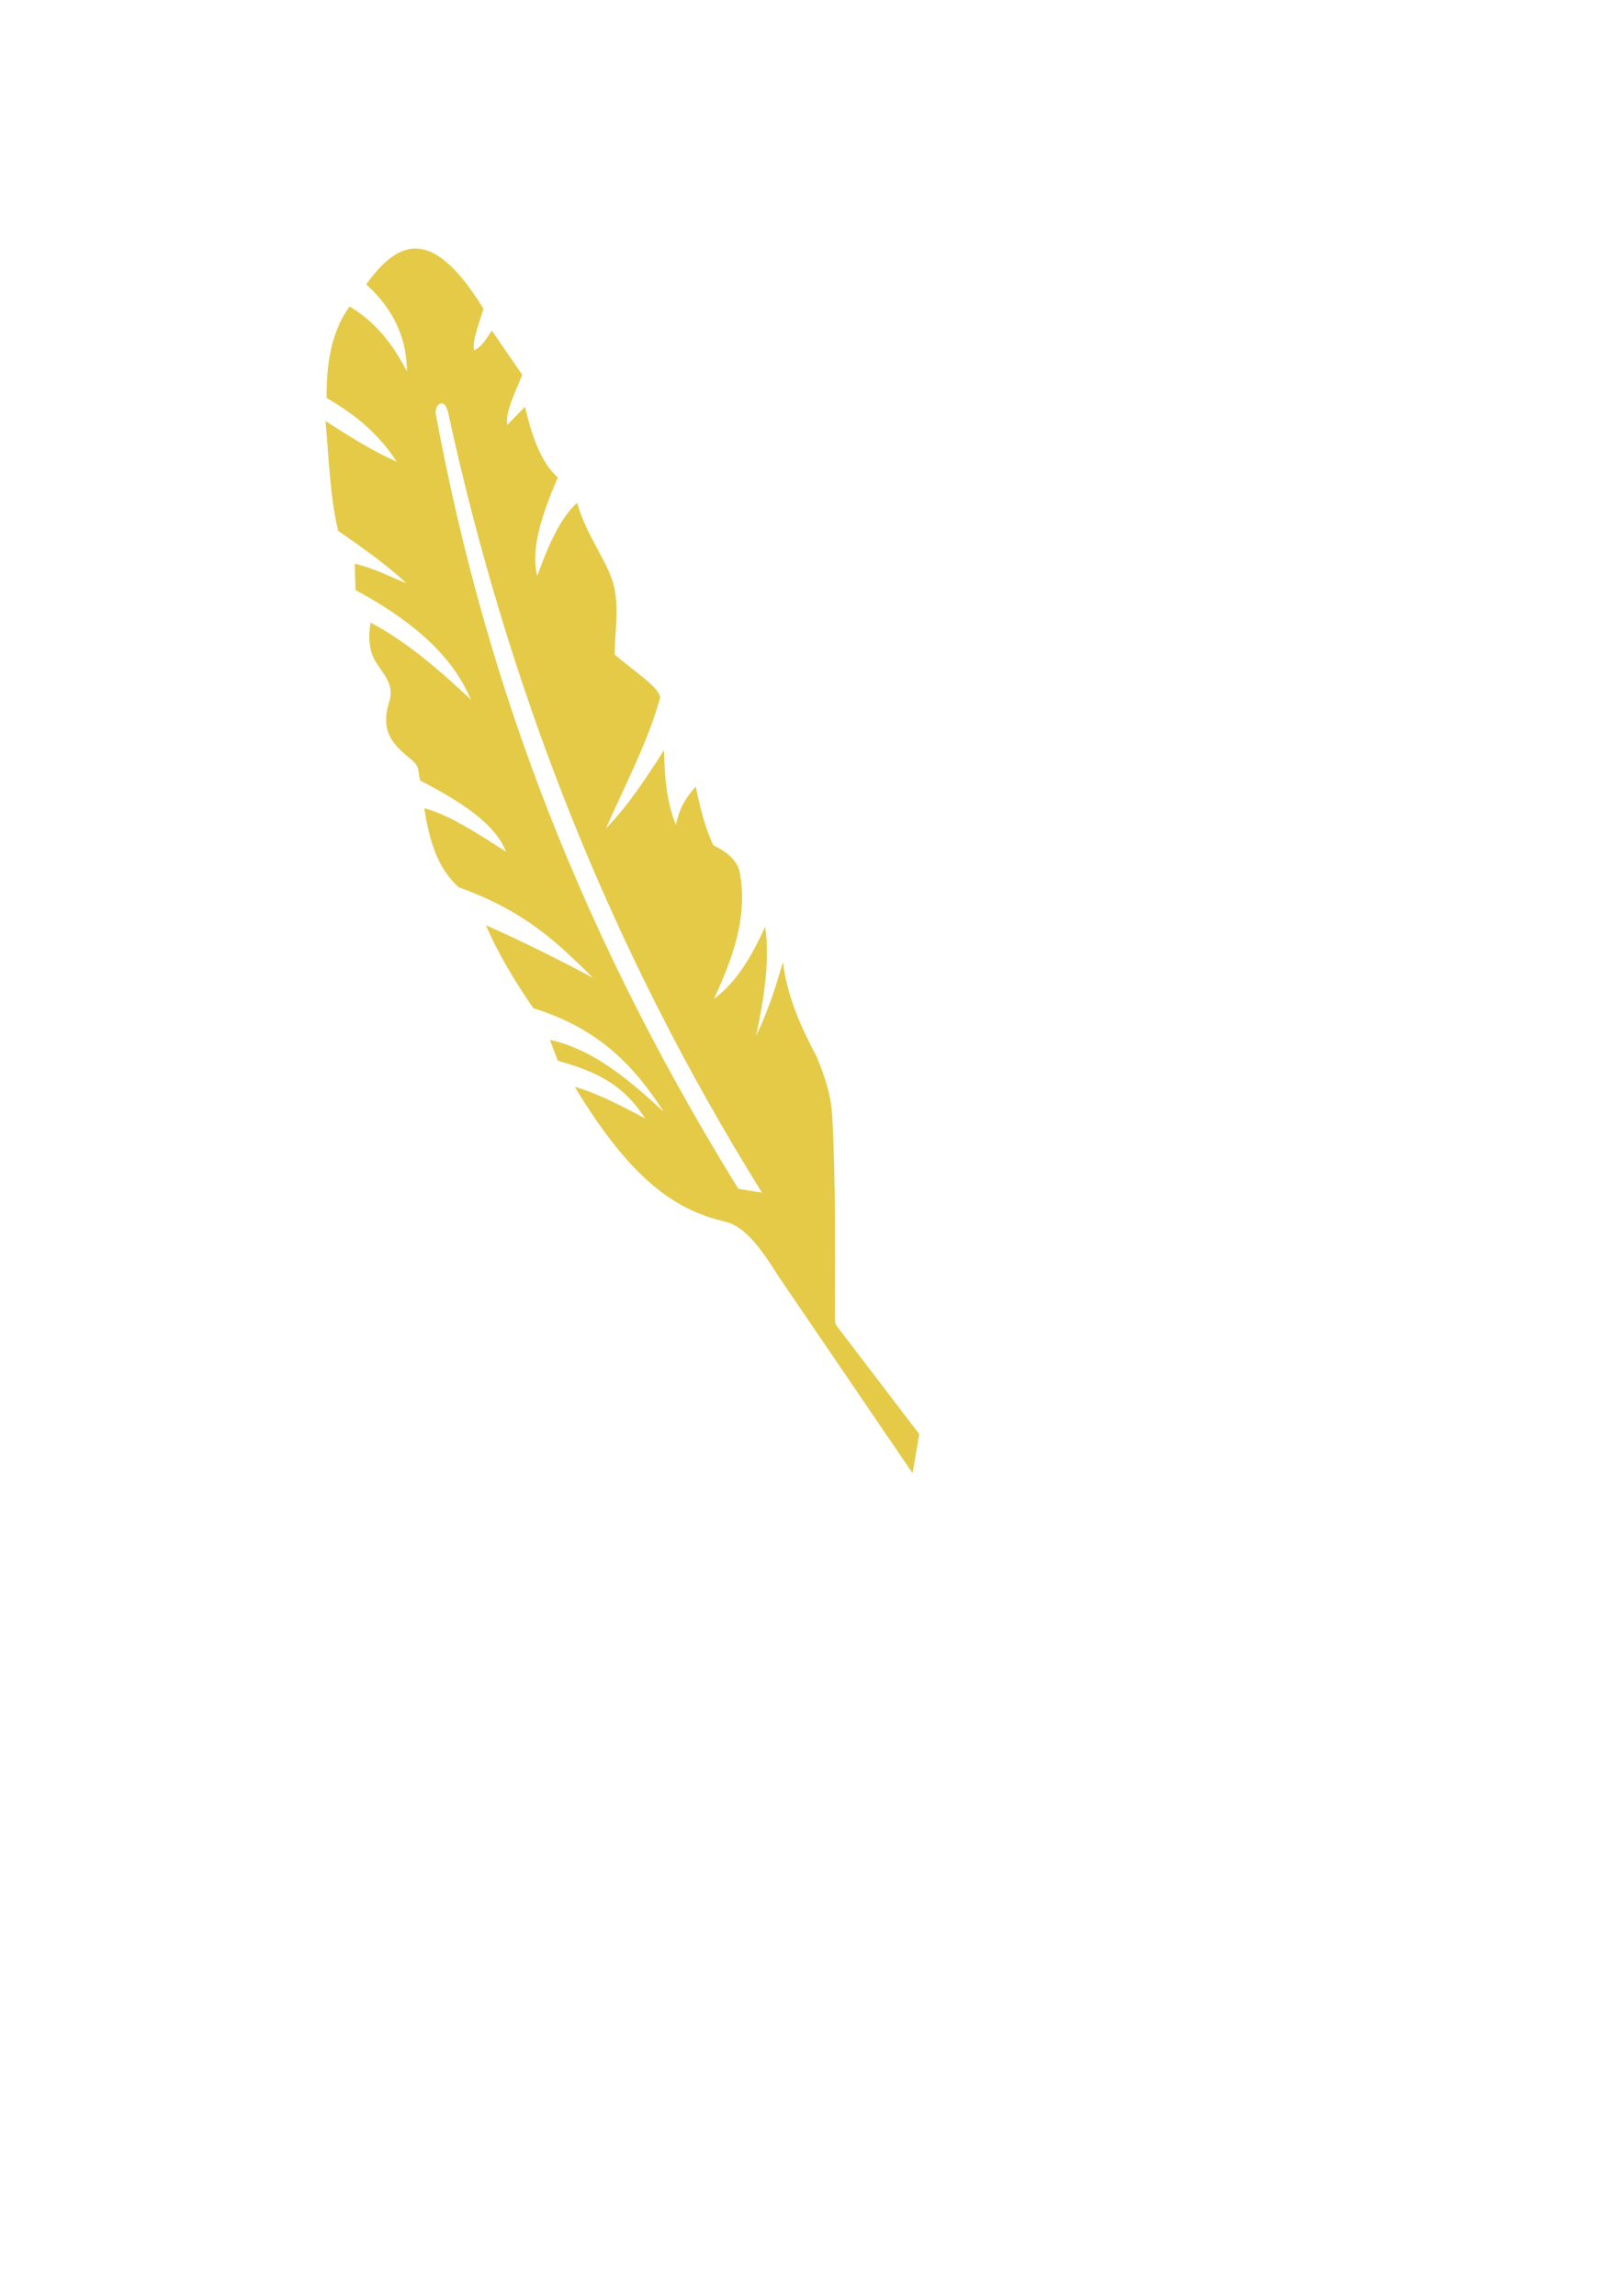 <?xml version="1.0" encoding="UTF-8" standalone="no"?>
<svg
        xmlns:dc="http://purl.org/dc/elements/1.1/"
        xmlns:cc="http://creativecommons.org/ns#"
        xmlns:rdf="http://www.w3.org/1999/02/22-rdf-syntax-ns#"
        xmlns:svg="http://www.w3.org/2000/svg"
        xmlns="http://www.w3.org/2000/svg"
        xmlns:xlink="http://www.w3.org/1999/xlink"
        xmlns:sodipodi="http://sodipodi.sourceforge.net/DTD/sodipodi-0.dtd"
        xmlns:inkscape="http://www.inkscape.org/namespaces/inkscape"
        sodipodi:docname="feather1.svg"
        inkscape:version="1.0rc1 (09960d6, 2020-04-09)"
        id="svg856"
        version="1.1"
        viewBox="0 0 210 297"
        height="297mm"
        width="210mm">
    <g
            id="layer1"
            inkscape:groupmode="layer"
            inkscape:label="Layer 1">
        <path
                sodipodi:nodetypes="scccccccccscccccccccccccsscccssccccccccccccsssccccccccccccscsccsc"
                inkscape:connector-curvature="0"
                id="path4147-4"
                d="m 53.833,32.148 c 2.443,0.049 5.264,2.171 8.727,7.801 -0.59,1.942 -1.466,4.126 -1.227,5.367 1.004,-0.424 1.622,-1.546 2.301,-2.555 l 3.936,5.724 c -0.871,2.263 -2.209,4.733 -1.943,6.491 l 2.301,-2.351 c 0.882,3.715 2.011,7.124 4.243,9.151 -2.007,4.686 -3.55,9.187 -2.658,12.727 1.426,-3.958 2.995,-7.525 5.163,-9.456 1.216,4.369 4.176,7.889 4.804,10.94 0.621,3.016 0.074,5.812 0.052,8.689 2.517,2.181 5.794,4.229 5.878,5.573 -1.445,5.431 -4.503,11.24 -7.002,16.919 2.901,-2.978 5.212,-6.543 7.513,-10.121 0.06,3.406 0.326,6.727 1.534,9.66 0.574,-2.719 1.588,-3.749 2.555,-4.957 0.574,2.52 1.07,5.031 2.301,7.616 1.942,0.92 3.066,2.044 3.373,3.373 1.13,5.504 -0.738,11.007 -3.322,16.511 3.119,-2.334 4.974,-5.765 6.646,-9.354 0.606,4.224 -0.091,9.073 -1.177,14.109 1.428,-2.955 2.523,-6.197 3.476,-9.559 0.517,4.342 2.266,8.328 4.346,12.217 0.916,2.261 1.859,4.752 2.019,7.59 0.479,8.485 0.358,17.092 0.349,25.852 -6.9e-4,0.633 -0.035,1.067 0.263,1.456 l 10.658,13.968 -0.868,5.06 -17.124,-25.15 c -1.369,-2.01 -3.913,-6.625 -7.004,-7.36 -5.817,-1.382 -11.764,-4.499 -19.577,-17.482 2.844,0.796 5.962,2.412 9.099,4.089 -3.153,-4.939 -7.21,-6.262 -11.297,-7.464 l -1.023,-2.709 c 5.731,1.281 10.262,5.214 14.722,9.303 -3.614,-5.601 -8.126,-10.693 -16.868,-13.392 -2.365,-3.449 -4.573,-7.076 -6.134,-10.734 4.542,2.003 9.174,4.32 13.853,6.798 -4.352,-4.267 -8.583,-8.567 -17.381,-11.707 -2.903,-2.656 -3.832,-6.355 -4.447,-10.222 3.121,0.792 6.864,3.241 10.581,5.622 -1.433,-3.685 -5.949,-6.527 -11.091,-9.2 -0.347,-0.886 0.058,-1.705 -1.099,-2.658 -2.291,-1.886 -4.183,-3.531 -2.914,-7.565 0.746,-2.372 -1.035,-3.788 -1.917,-5.419 -0.776,-1.437 -0.774,-3.202 -0.511,-4.804 4.701,2.493 8.888,6.126 12.983,9.967 -2.009,-4.72 -6.124,-9.44 -14.925,-14.159 l -0.103,-3.425 c 2.378,0.565 4.501,1.634 6.697,2.557 -2.479,-2.351 -5.627,-4.583 -8.844,-6.8 -1.062,-4.478 -1.198,-9.419 -1.635,-14.21 2.974,1.917 5.959,3.816 9.2,5.266 -2.052,-3.259 -5.086,-5.994 -9.047,-8.231 -0.093,-5.395 1.015,-9.188 2.965,-11.858 3.596,2.151 5.709,5.149 7.412,8.383 -0.014,-3.966 -1.441,-7.755 -5.266,-11.245 1.948,-2.657 4.012,-4.681 6.455,-4.632 z m 3.239,20.037 c -0.433,0.068 -0.799,0.753 -0.696,1.309 5.795,31.287 16.787,64.111 39.154,100.29 l 3.068,0.512 C 78.618,122.239 65.63,88.513 58.011,53.494 c -0.227,-1.042 -0.603,-1.362 -0.939,-1.309 z"
                style="fill:#e5ca48;fill-opacity:1;fill-rule:evenodd;stroke:none;stroke-width:0.047;stroke-linecap:butt;stroke-linejoin:miter;stroke-miterlimit:4;stroke-dasharray:none;stroke-opacity:1" />
    </g>
</svg>